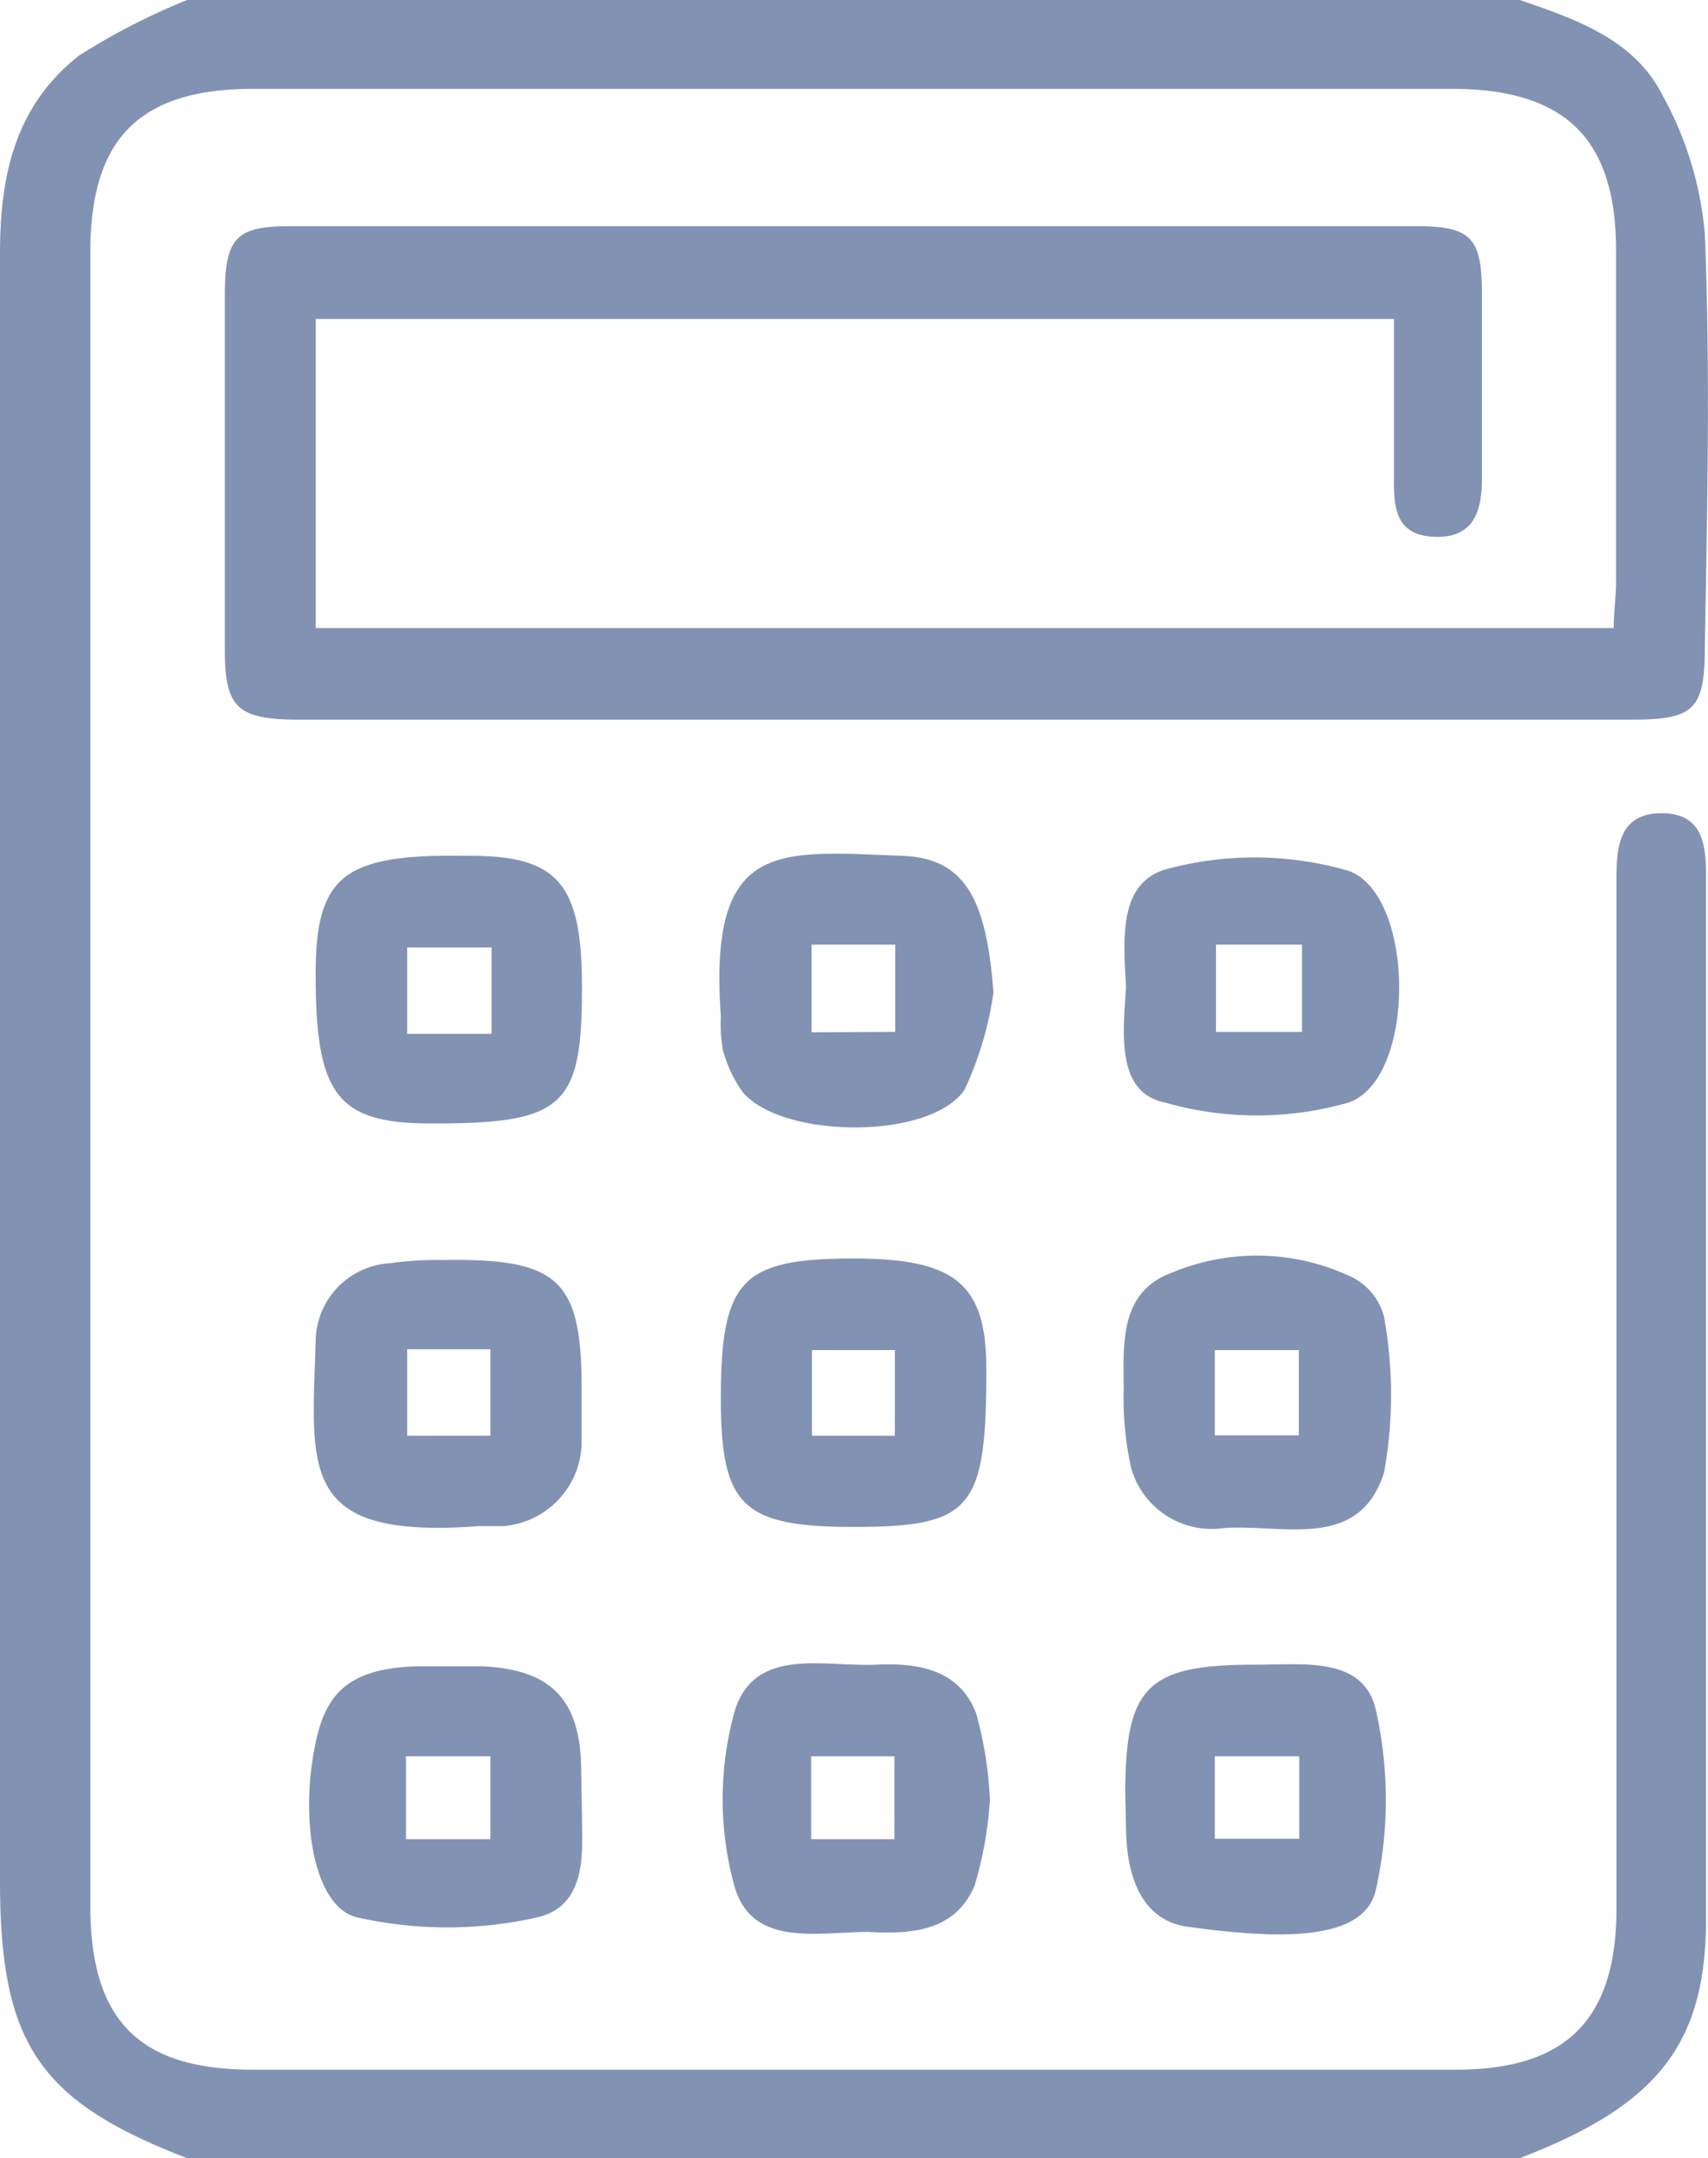 <svg xmlns="http://www.w3.org/2000/svg" viewBox="0 0 43.29 54.67"><defs><style>.cls-1{fill:#8292b3;}</style></defs><title>simuladorGris</title><g id="Capa_2" data-name="Capa 2"><g id="Capa_1-2" data-name="Capa 1"><path class="cls-1" d="M38.52,0c1.43.49,2.91,1,3.62,2.42a8.78,8.78,0,0,1,1.07,3.51c.14,3.48.06,7,0,10.45,0,1.59-.27,1.85-1.84,1.85H7.51C6,18.22,5.7,17.9,5.7,16.47c0-3,0-6,0-9C5.7,6,6,5.73,7.37,5.73q14.26,0,28.54,0c1.37,0,1.64.3,1.65,1.65,0,1.58,0,3.16,0,4.74,0,.82-.2,1.5-1.17,1.48s-1.07-.67-1.06-1.44c0-1.33,0-2.66,0-4.08H8v7.83h32.9c0-.4.06-.79.06-1.18,0-2.79,0-5.59,0-8.38s-1.24-4.1-4.17-4.1H6.43c-2.89,0-4.14,1.25-4.14,4.13q0,21,0,41.9c0,2.9,1.23,4.15,4.12,4.15H36.9c2.81,0,4.07-1.28,4.07-4.09q0-12.63,0-25.26c0-.28,0-.57,0-.85,0-.81.09-1.64,1.16-1.63s1.11.86,1.11,1.66q0,13.17,0,26.35c0,3.19-1.25,4.73-4.72,6.06H4.74C1,53.23,0,51.78,0,47.65V46.07Q0,26.24,0,6.41c0-2,.4-3.74,2-5A17,17,0,0,1,4.74,0Z"/><path class="cls-1" d="M14.75,25.06c0,3-.49,3.41-3.87,3.4C8.53,28.45,8,27.71,8,24.68c0-2.49.7-3.05,3.78-3C14.14,21.65,14.76,22.35,14.75,25.06ZM12.46,24H10.32v2.19h2.14Z"/><path class="cls-1" d="M28.54,25c-.07-1.23-.2-2.69,1.09-3a8.56,8.56,0,0,1,4.55.06c1.69.6,1.73,5.27,0,5.87a8.44,8.44,0,0,1-4.65,0C28.27,27.68,28.47,26.14,28.54,25ZM33,23.93H30.82v2.21H33Z"/><path class="cls-1" d="M14.74,35.39c0,.41,0,.81,0,1.21a2.15,2.15,0,0,1-2,2.06c-.2,0-.41,0-.61,0C7.57,39,7.9,37.27,8,34a2,2,0,0,1,1.89-2,8.28,8.28,0,0,1,1.32-.08C14.22,31.87,14.77,32.42,14.74,35.39Zm-4.42-1.21v2.19h2.11V34.18Z"/><path class="cls-1" d="M28.48,35.24c0-1.18-.13-2.5,1.22-3a5.59,5.59,0,0,1,4.58.12,1.56,1.56,0,0,1,.8,1,11.07,11.07,0,0,1,0,3.94c-.63,2-2.57,1.3-4.07,1.41a2.12,2.12,0,0,1-2.34-1.52A8.08,8.08,0,0,1,28.48,35.24Zm2.31,1.12h2.13V34.2H30.79Z"/><path class="cls-1" d="M14.75,46c0,.82.17,2.27-1.13,2.57a10.37,10.37,0,0,1-4.57,0c-1.14-.27-1.49-2.65-1-4.64.3-1.19,1-1.68,2.56-1.72.53,0,1,0,1.58,0,1.79.07,2.53.85,2.54,2.64Zm-4.46.59h2.14V44.49H10.29Z"/><path class="cls-1" d="M28.52,45.45c0-2.74.55-3.29,3.35-3.28,1.17,0,2.69-.21,3,1.14a10.37,10.37,0,0,1,0,4.57c-.31,1.36-2.63,1.22-4.76.93-1.06-.14-1.56-1.09-1.57-2.51Zm2.27,1.13h2.14V44.49H30.79Z"/><path class="cls-1" d="M25.18,25.14a8.7,8.7,0,0,1-.73,2.46c-.85,1.28-4.63,1.26-5.63.06a3.29,3.29,0,0,1-.5-1.07,3.87,3.87,0,0,1-.05-.84c-.32-4.5,1.45-4.19,4.6-4.07C24.45,21.74,25,22.76,25.18,25.14Zm-2.49,1V23.93H20.57v2.22Z"/><path class="cls-1" d="M21.63,38.68c-2.81,0-3.36-.53-3.36-3.25,0-3,.52-3.55,3.36-3.55,2.6,0,3.37.65,3.37,2.81C25,38.24,24.63,38.68,21.63,38.68ZM20.58,34.2v2.17h2.1V34.2Z"/><path class="cls-1" d="M25.09,45.59a9.6,9.6,0,0,1-.39,2.18C24.21,48.93,23.09,49,22,48.94c-1.26,0-2.93.4-3.38-1.14a8.3,8.3,0,0,1,0-4.45c.5-1.65,2.27-1.12,3.59-1.18,1.06-.05,2.1.12,2.53,1.23A9.74,9.74,0,0,1,25.09,45.59Zm-4.53,1h2.11V44.49H20.56Z"/></g></g></svg>